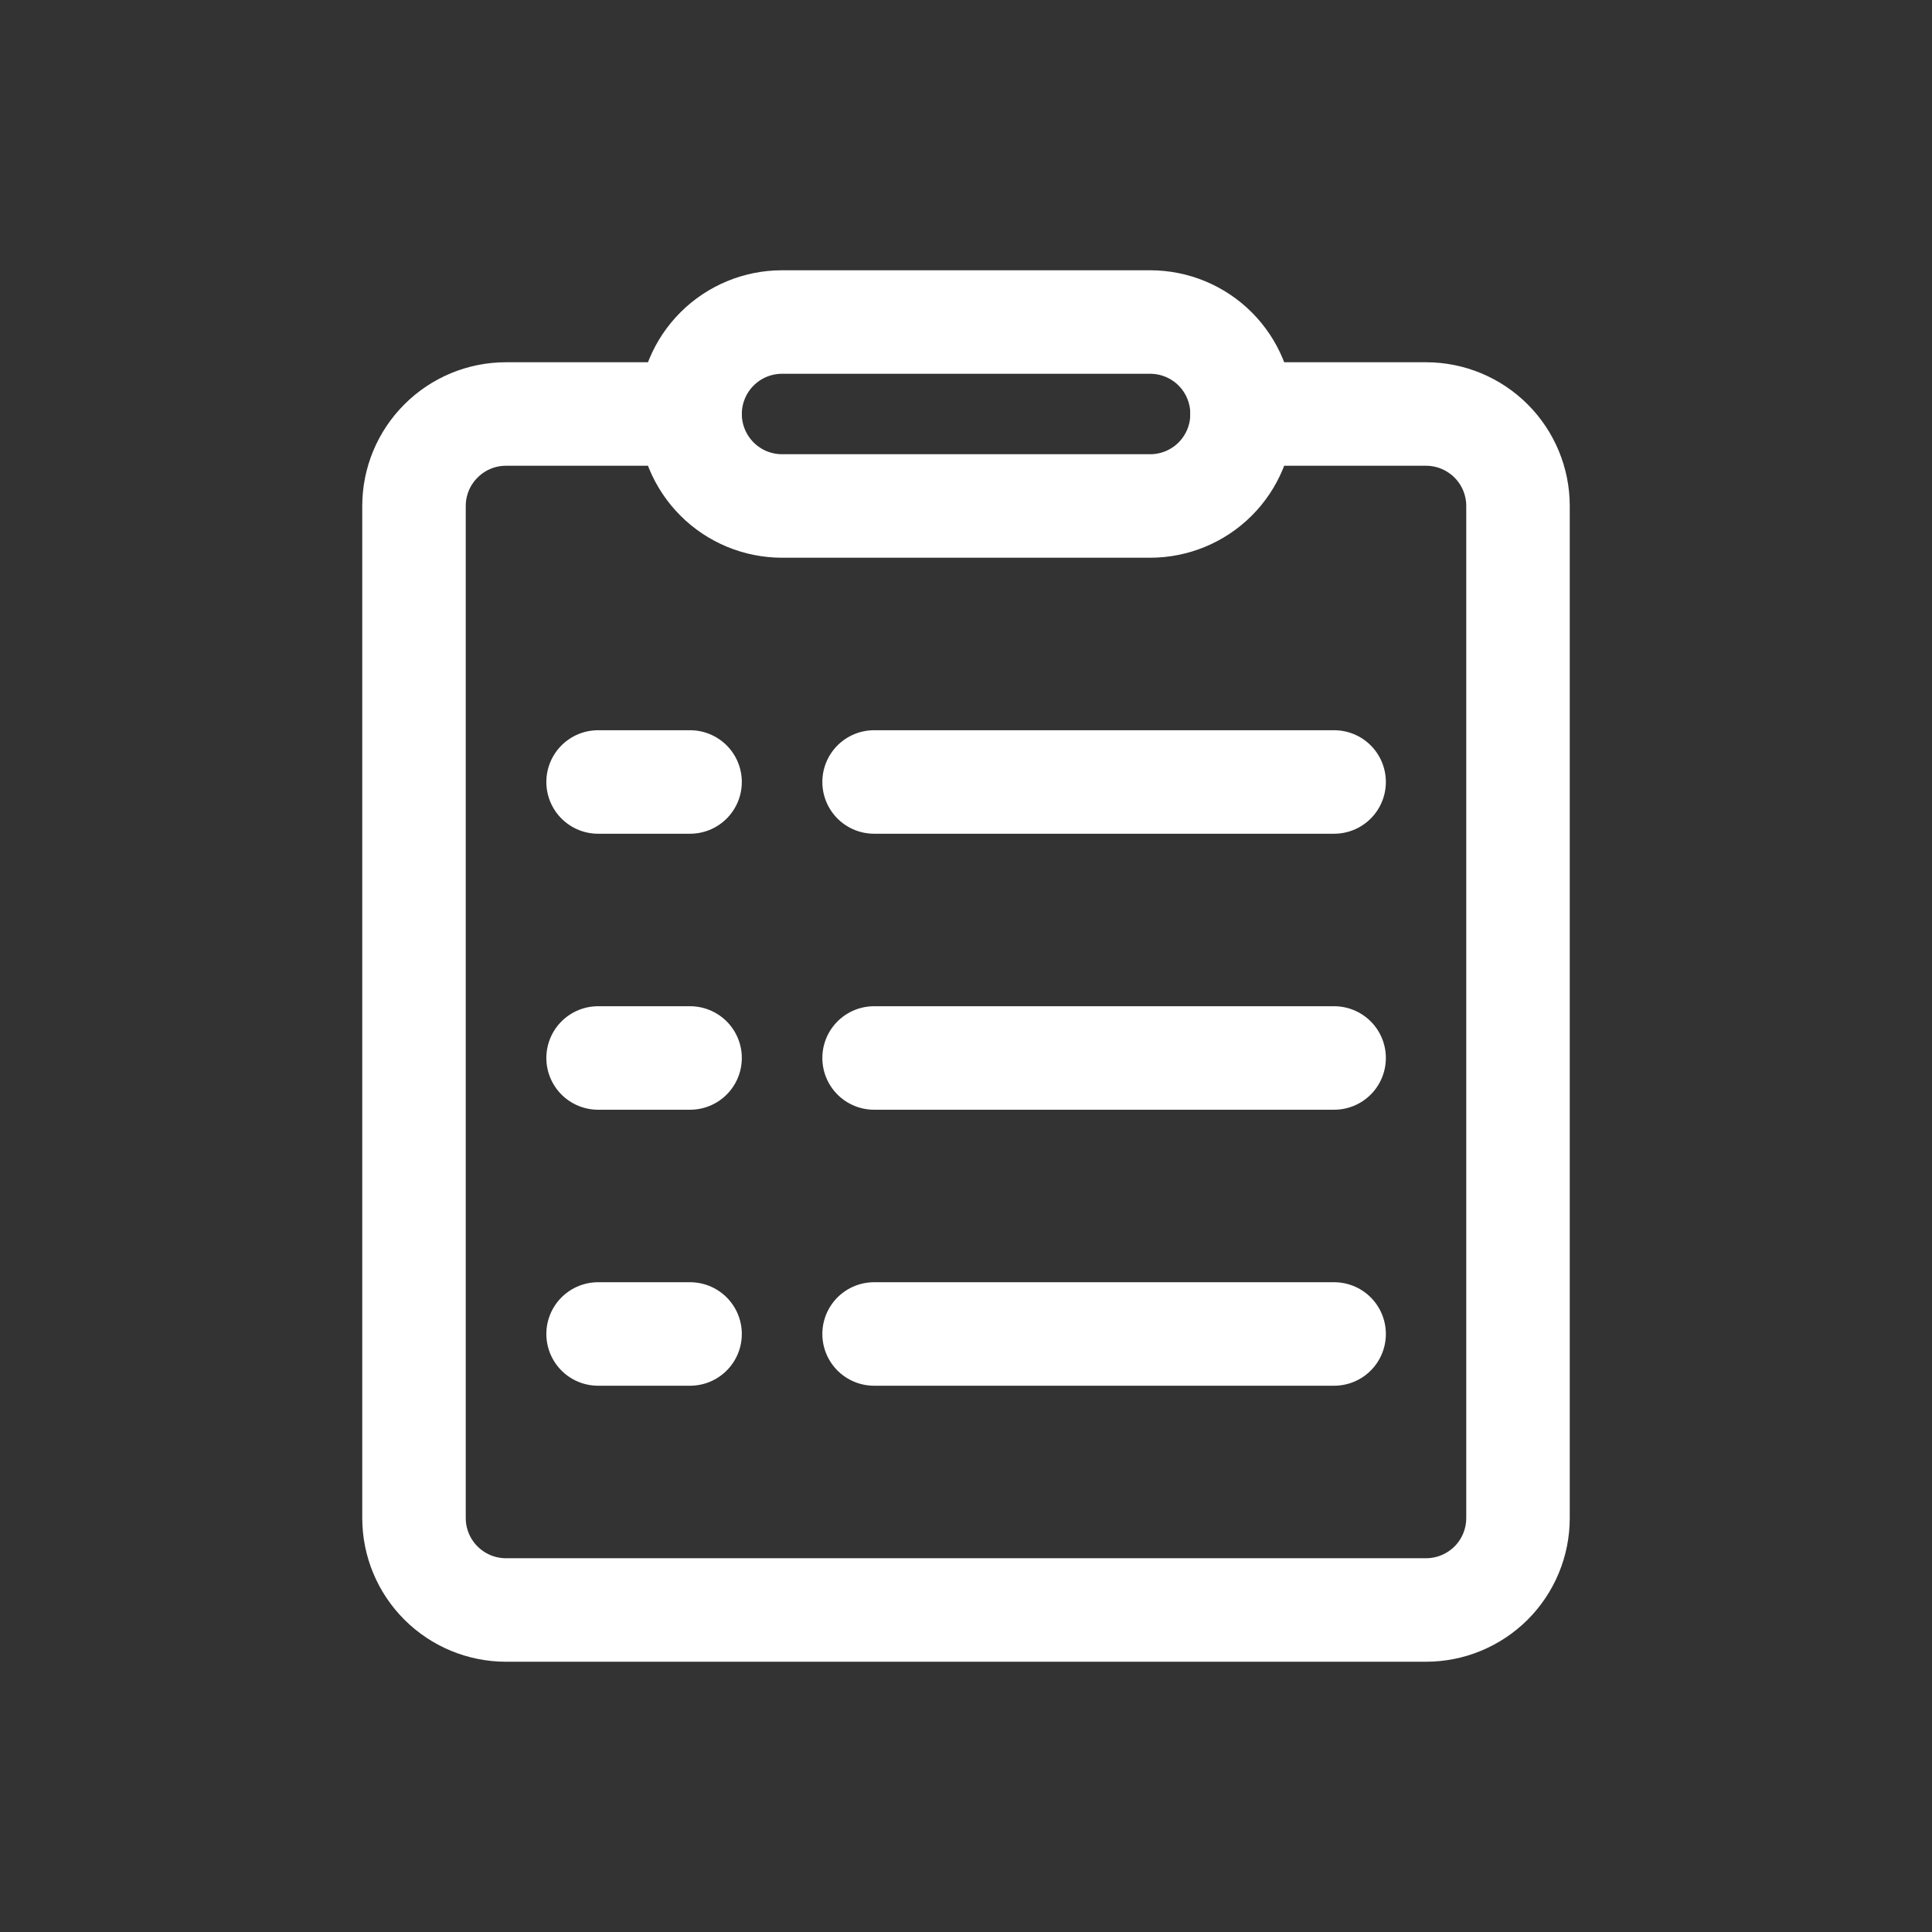 <svg width="28" height="28" viewBox="0 0 28 28" fill="none" xmlns="http://www.w3.org/2000/svg">
<rect x="0" y="0" width="28" height="28" fill="#333333" stroke="none"/>
<path d="M10 6H7.333C6.98 6 6.641 6.14 6.391 6.391C6.14 6.641 6 6.98 6 7.333V22C6 22.354 6.14 22.693 6.391 22.943C6.641 23.193 6.98 23.333 7.333 23.333H20.667C21.02 23.333 21.359 23.193 21.61 22.943C21.86 22.693 22 22.354 22 22V7.333C22 6.98 21.86 6.641 21.61 6.391C21.359 6.14 21.02 6 20.667 6H18" stroke="white" stroke-width="1.5" stroke-linecap="round" stroke-linejoin="round"/>
<path d="M12.668 11.333H19.335M12.668 15.333H19.335M12.668 19.333H19.335M8.668 11.333H10.001M8.668 15.333H10.001M8.668 19.333H10.001M11.335 4.667H16.668C17.022 4.667 17.361 4.807 17.611 5.057C17.861 5.307 18.001 5.646 18.001 6C18.001 6.354 17.861 6.693 17.611 6.943C17.361 7.193 17.022 7.333 16.668 7.333H11.335C10.981 7.333 10.642 7.193 10.392 6.943C10.142 6.693 10.001 6.354 10.001 6C10.001 5.646 10.142 5.307 10.392 5.057C10.642 4.807 10.981 4.667 11.335 4.667Z" stroke="white" stroke-width="1.5" stroke-linecap="round" stroke-linejoin="round"/>
</svg>
